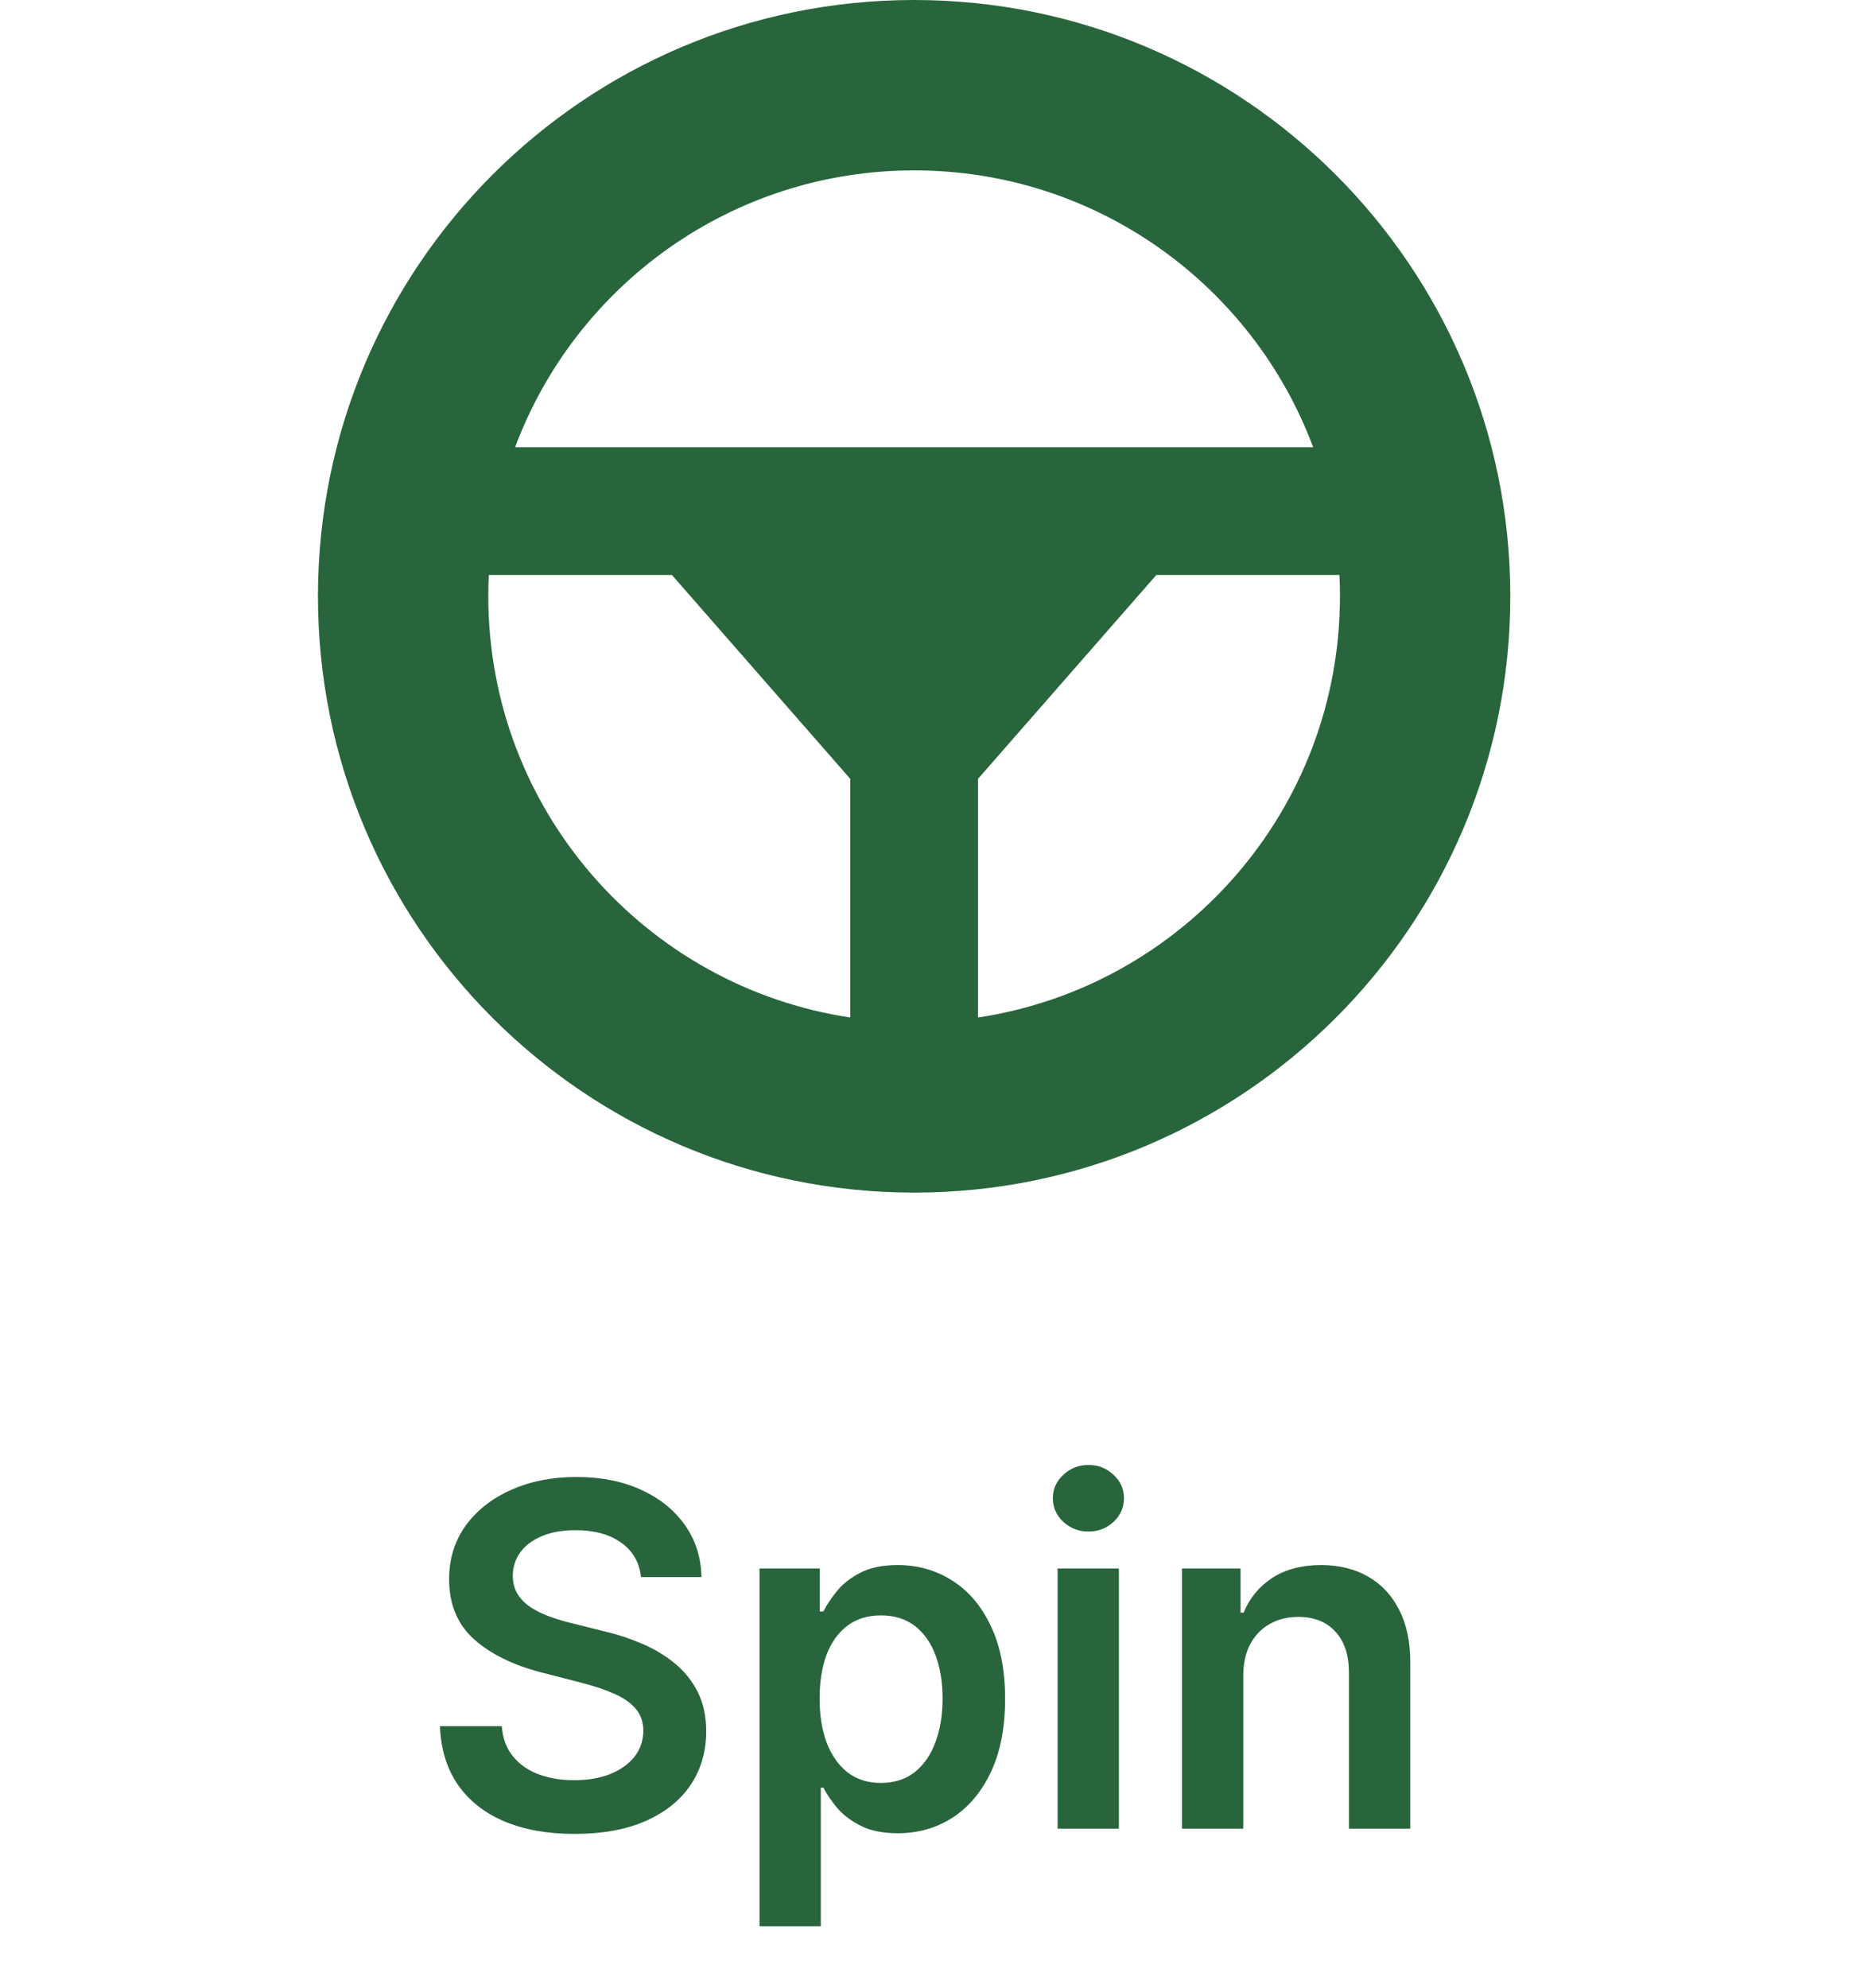 <svg width="47" height="50" viewBox="0 0 47 50" fill="none" xmlns="http://www.w3.org/2000/svg">
<path fill-rule="evenodd" clip-rule="evenodd" d="M12.96 11.25C14.48 7.182 18.402 4.286 23 4.286C27.598 4.286 31.52 7.182 33.04 11.25H12.96ZM12.299 14.464C12.29 14.642 12.286 14.82 12.286 15C12.286 20.371 16.238 24.819 21.393 25.595V19.592L16.906 14.464H12.299ZM24.607 25.595C29.762 24.819 33.714 20.371 33.714 15C33.714 14.82 33.71 14.642 33.701 14.464H29.094L24.607 19.592V25.595ZM23 0C14.716 0 8 6.716 8 15C8 23.284 14.716 30 23 30C31.284 30 38 23.284 38 15C38 6.716 31.284 0 23 0Z" fill="#28653C"/>
<path d="M16.128 39.672C16.088 39.3 15.92 39.01 15.625 38.803C15.332 38.595 14.952 38.492 14.483 38.492C14.153 38.492 13.871 38.541 13.635 38.641C13.399 38.74 13.219 38.875 13.094 39.045C12.969 39.216 12.905 39.41 12.902 39.629C12.902 39.811 12.943 39.969 13.025 40.102C13.111 40.236 13.226 40.349 13.371 40.443C13.515 40.534 13.676 40.611 13.852 40.673C14.028 40.736 14.206 40.788 14.385 40.831L15.203 41.035C15.533 41.112 15.849 41.216 16.153 41.347C16.46 41.477 16.734 41.642 16.976 41.841C17.22 42.04 17.413 42.28 17.555 42.561C17.697 42.842 17.768 43.172 17.768 43.55C17.768 44.061 17.638 44.511 17.376 44.901C17.115 45.287 16.737 45.59 16.243 45.808C15.751 46.024 15.156 46.132 14.457 46.132C13.778 46.132 13.189 46.027 12.689 45.817C12.192 45.606 11.803 45.3 11.521 44.896C11.243 44.493 11.092 44.001 11.069 43.422H12.625C12.648 43.726 12.741 43.979 12.906 44.18C13.071 44.382 13.285 44.533 13.55 44.632C13.817 44.731 14.115 44.781 14.444 44.781C14.788 44.781 15.089 44.73 15.348 44.628C15.609 44.523 15.814 44.378 15.962 44.193C16.109 44.006 16.185 43.787 16.187 43.537C16.185 43.31 16.118 43.122 15.987 42.974C15.857 42.824 15.673 42.699 15.437 42.599C15.204 42.497 14.932 42.406 14.619 42.327L13.626 42.071C12.908 41.886 12.339 41.606 11.922 41.231C11.507 40.854 11.3 40.352 11.3 39.727C11.3 39.213 11.439 38.763 11.717 38.376C11.998 37.99 12.381 37.69 12.864 37.477C13.347 37.261 13.893 37.153 14.504 37.153C15.123 37.153 15.666 37.261 16.132 37.477C16.601 37.69 16.969 37.987 17.236 38.368C17.503 38.746 17.64 39.18 17.649 39.672H16.128ZM19.11 48.455V39.455H20.627V40.537H20.716C20.796 40.378 20.908 40.209 21.053 40.03C21.198 39.848 21.394 39.693 21.641 39.565C21.888 39.435 22.203 39.369 22.587 39.369C23.093 39.369 23.549 39.499 23.955 39.757C24.364 40.013 24.688 40.392 24.926 40.895C25.168 41.395 25.289 42.008 25.289 42.736C25.289 43.455 25.171 44.065 24.935 44.568C24.699 45.071 24.378 45.455 23.972 45.719C23.566 45.983 23.105 46.115 22.591 46.115C22.216 46.115 21.905 46.053 21.658 45.928C21.411 45.803 21.212 45.652 21.061 45.476C20.914 45.297 20.799 45.128 20.716 44.969H20.652V48.455H19.11ZM20.622 42.727C20.622 43.151 20.682 43.521 20.801 43.84C20.924 44.158 21.098 44.406 21.326 44.585C21.556 44.761 21.834 44.849 22.161 44.849C22.502 44.849 22.787 44.758 23.017 44.577C23.247 44.392 23.421 44.141 23.537 43.822C23.657 43.501 23.716 43.136 23.716 42.727C23.716 42.321 23.658 41.96 23.541 41.645C23.425 41.33 23.252 41.082 23.022 40.903C22.791 40.724 22.505 40.635 22.161 40.635C21.831 40.635 21.551 40.722 21.321 40.895C21.091 41.068 20.916 41.311 20.797 41.624C20.681 41.936 20.622 42.304 20.622 42.727ZM26.61 46V39.455H28.152V46H26.61ZM27.385 38.526C27.141 38.526 26.931 38.445 26.755 38.283C26.578 38.118 26.49 37.92 26.49 37.69C26.49 37.457 26.578 37.26 26.755 37.098C26.931 36.933 27.141 36.851 27.385 36.851C27.632 36.851 27.843 36.933 28.016 37.098C28.192 37.26 28.28 37.457 28.28 37.69C28.28 37.92 28.192 38.118 28.016 38.283C27.843 38.445 27.632 38.526 27.385 38.526ZM31.281 42.165V46H29.739V39.455H31.213V40.567H31.29C31.44 40.2 31.68 39.909 32.01 39.693C32.342 39.477 32.753 39.369 33.241 39.369C33.693 39.369 34.087 39.466 34.422 39.659C34.76 39.852 35.021 40.132 35.206 40.499C35.393 40.865 35.486 41.31 35.483 41.832V46H33.94V42.071C33.94 41.633 33.827 41.291 33.599 41.044C33.375 40.797 33.064 40.673 32.666 40.673C32.396 40.673 32.156 40.733 31.946 40.852C31.739 40.969 31.575 41.138 31.456 41.359C31.339 41.581 31.281 41.849 31.281 42.165Z" fill="#28653C"/>
</svg>
